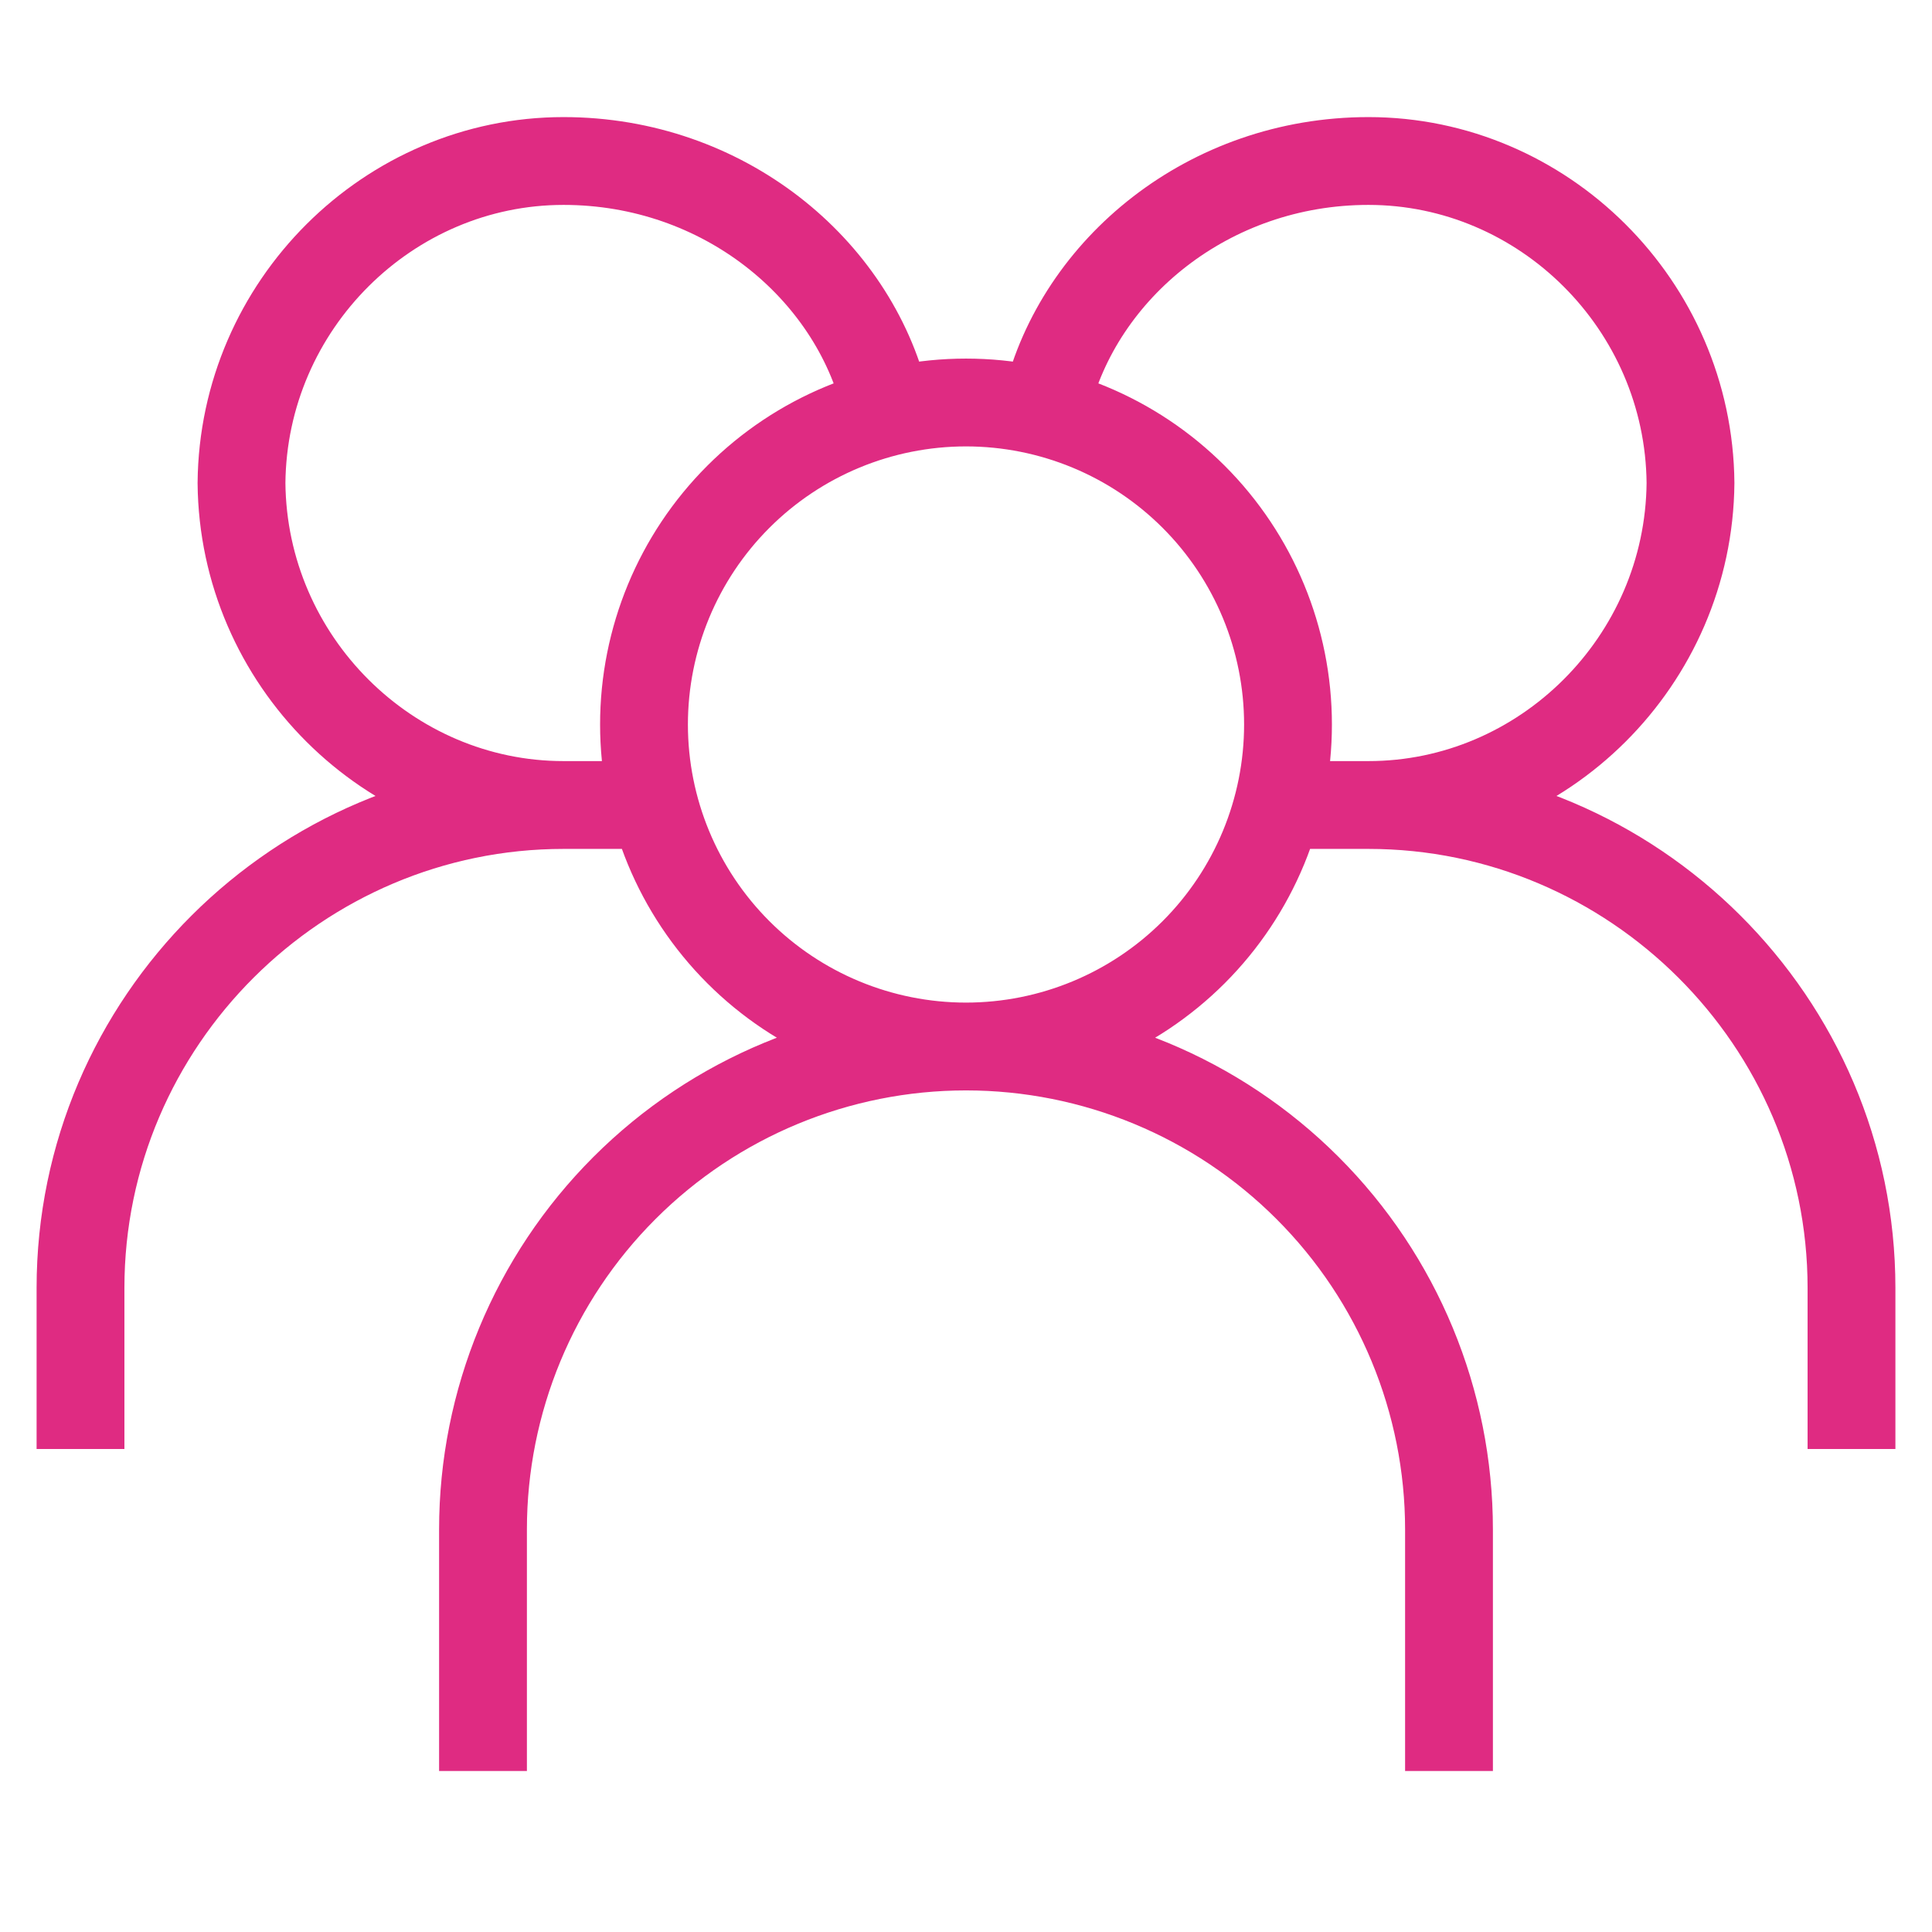 <svg width="66" height="66" viewBox="0 0 66 66" fill="none" xmlns="http://www.w3.org/2000/svg">
<g id="grommet-icons:group">
<path id="Vector" d="M33 35.75C35.917 35.75 38.715 34.591 40.778 32.528C42.841 30.465 44 27.667 44 24.75C44 21.833 42.841 19.035 40.778 16.972C38.715 14.909 35.917 13.75 33 13.75C30.083 13.75 27.285 14.909 25.222 16.972C23.159 19.035 22 21.833 22 24.75C22 27.667 23.159 30.465 25.222 32.528C27.285 34.591 30.083 35.75 33 35.75ZM33 35.75C28.624 35.75 24.427 37.488 21.333 40.583C18.238 43.677 16.5 47.874 16.5 52.25V60.5M33 35.75C37.376 35.75 41.573 37.488 44.667 40.583C47.762 43.677 49.5 47.874 49.5 52.25V60.5M35.75 13.75C36.861 9.174 41.291 5.5 46.75 5.5C52.723 5.5 57.695 10.422 57.75 16.5C57.695 22.578 52.723 27.5 46.75 27.5M46.75 27.5H44M46.75 27.5C55.792 27.5 63.25 34.886 63.25 44V49.5M30.25 13.75C29.139 9.174 24.709 5.5 19.25 5.5C13.277 5.5 8.305 10.422 8.25 16.5C8.305 22.578 13.277 27.5 19.25 27.5M19.25 27.5H22M19.25 27.5C10.208 27.5 2.75 34.886 2.75 44V49.5" stroke="#DF2B82" stroke-width="3"/>
</g>
</svg>
